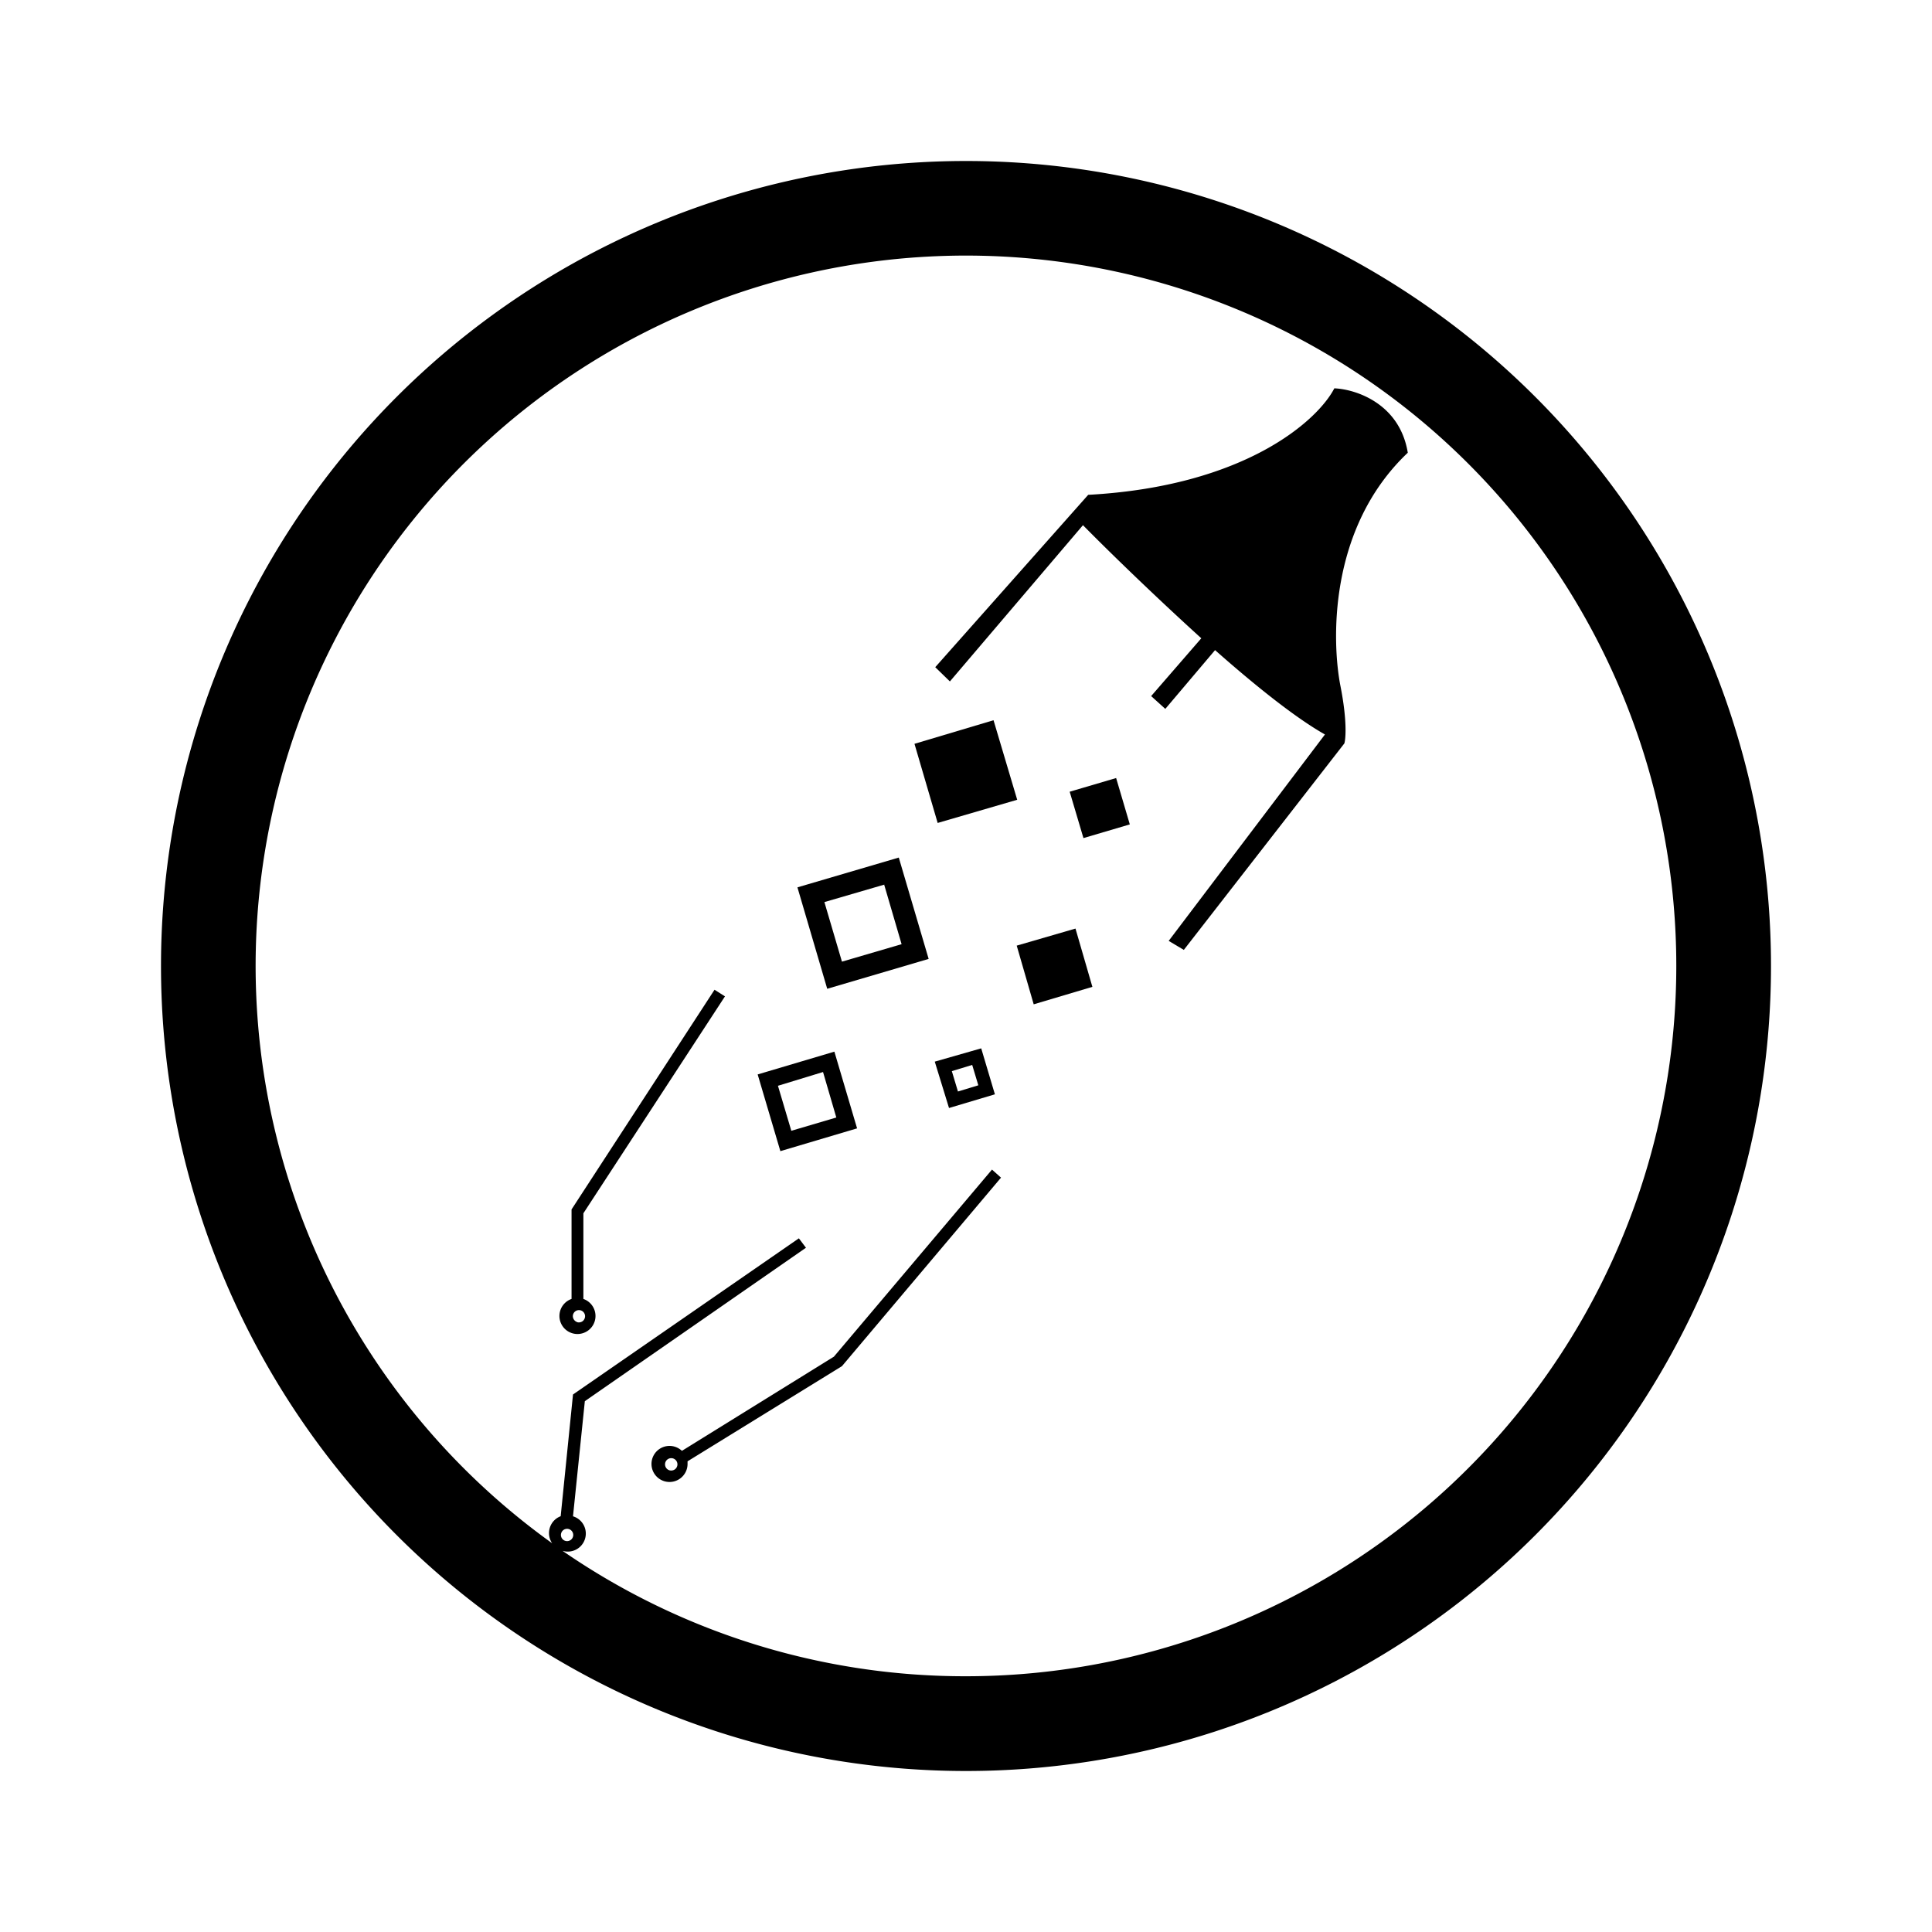 <svg xmlns="http://www.w3.org/2000/svg" xmlns:xlink="http://www.w3.org/1999/xlink" width="24" height="24" viewBox="0 0 24 24"><path fill="currentColor" d="m11.36 9.24l.982-.293l.294.988l-.988.288z"/><path fill="currentColor" d="M11.612 9.376L12.2 9.2l.177.588l-.588.176zm1.676.459l.577-.17l.17.576l-.576.17z"/><path fill="currentColor" d="m13.5 9.953l.253-.077l.076.253l-.253.077z"/><path fill="currentColor" fill-rule="evenodd" d="m12.189 13.023l-.577.165l.177.576l.57-.17zm-.112.206l-.253.077l.076.253l.253-.077zm-.912-2.576l-1.259.37l.37 1.26l1.26-.371zm-.176.335l-.748.218l.218.74l.741-.217l-.217-.741zm-.624 2.076l-.953.283l.282.953l.953-.283zm-.141.253l-.56.171l.166.559l.559-.165z" clip-rule="evenodd"/><path fill="currentColor" d="m12.63 11.747l.73-.212l.21.724l-.729.217z"/><path fill="currentColor" d="m12.894 11.894l.318-.094l.094.318l-.318.094z"/><path fill="currentColor" fill-rule="evenodd" d="M12 22a10 10 0 1 0 0-20a10 10 0 0 0 0 20m0-1.177a8.824 8.824 0 1 0-5.141-1.652a.224.224 0 0 1 .106-.336l.153-1.512l2.806-1.94l.088.117l-2.747 1.906l-.147 1.43a.224.224 0 1 1-.13.429A8.8 8.8 0 0 0 12 20.823m4.576-16c-.205.4-1.111 1.218-3.058 1.324l-1.9 2.141l.182.177l1.653-1.941c.335.34.894.882 1.47 1.405l-.623.718l.176.159l.618-.73c.5.442 1 .842 1.365 1.048l-1.941 2.564l.188.112L16.7 9.235c.018-.059.035-.288-.047-.706c-.106-.529-.165-1.958.835-2.905c-.1-.612-.647-.789-.912-.8m-7.7 7.471l.13.082l-1.759 2.695v1.064a.224.224 0 1 1-.147 0v-1.112zm-1.705 4.13a.08.08 0 0 0 .067-.013a.08.08 0 0 0 .03-.061a.076.076 0 0 0-.062-.075a.076.076 0 0 0-.09.075a.08.08 0 0 0 .055.073m-.053 2.623a.076.076 0 1 1-.147.042a.076.076 0 0 1 .147-.042m5.317-4.418l-1.976 2.342l-1.918 1.182v.035a.224.224 0 1 1-.07-.165l1.888-1.17l1.964-2.324zm-4.117 3.636a.08.08 0 0 0 .067-.013a.077.077 0 1 0-.067.013" clip-rule="evenodd"/></svg>